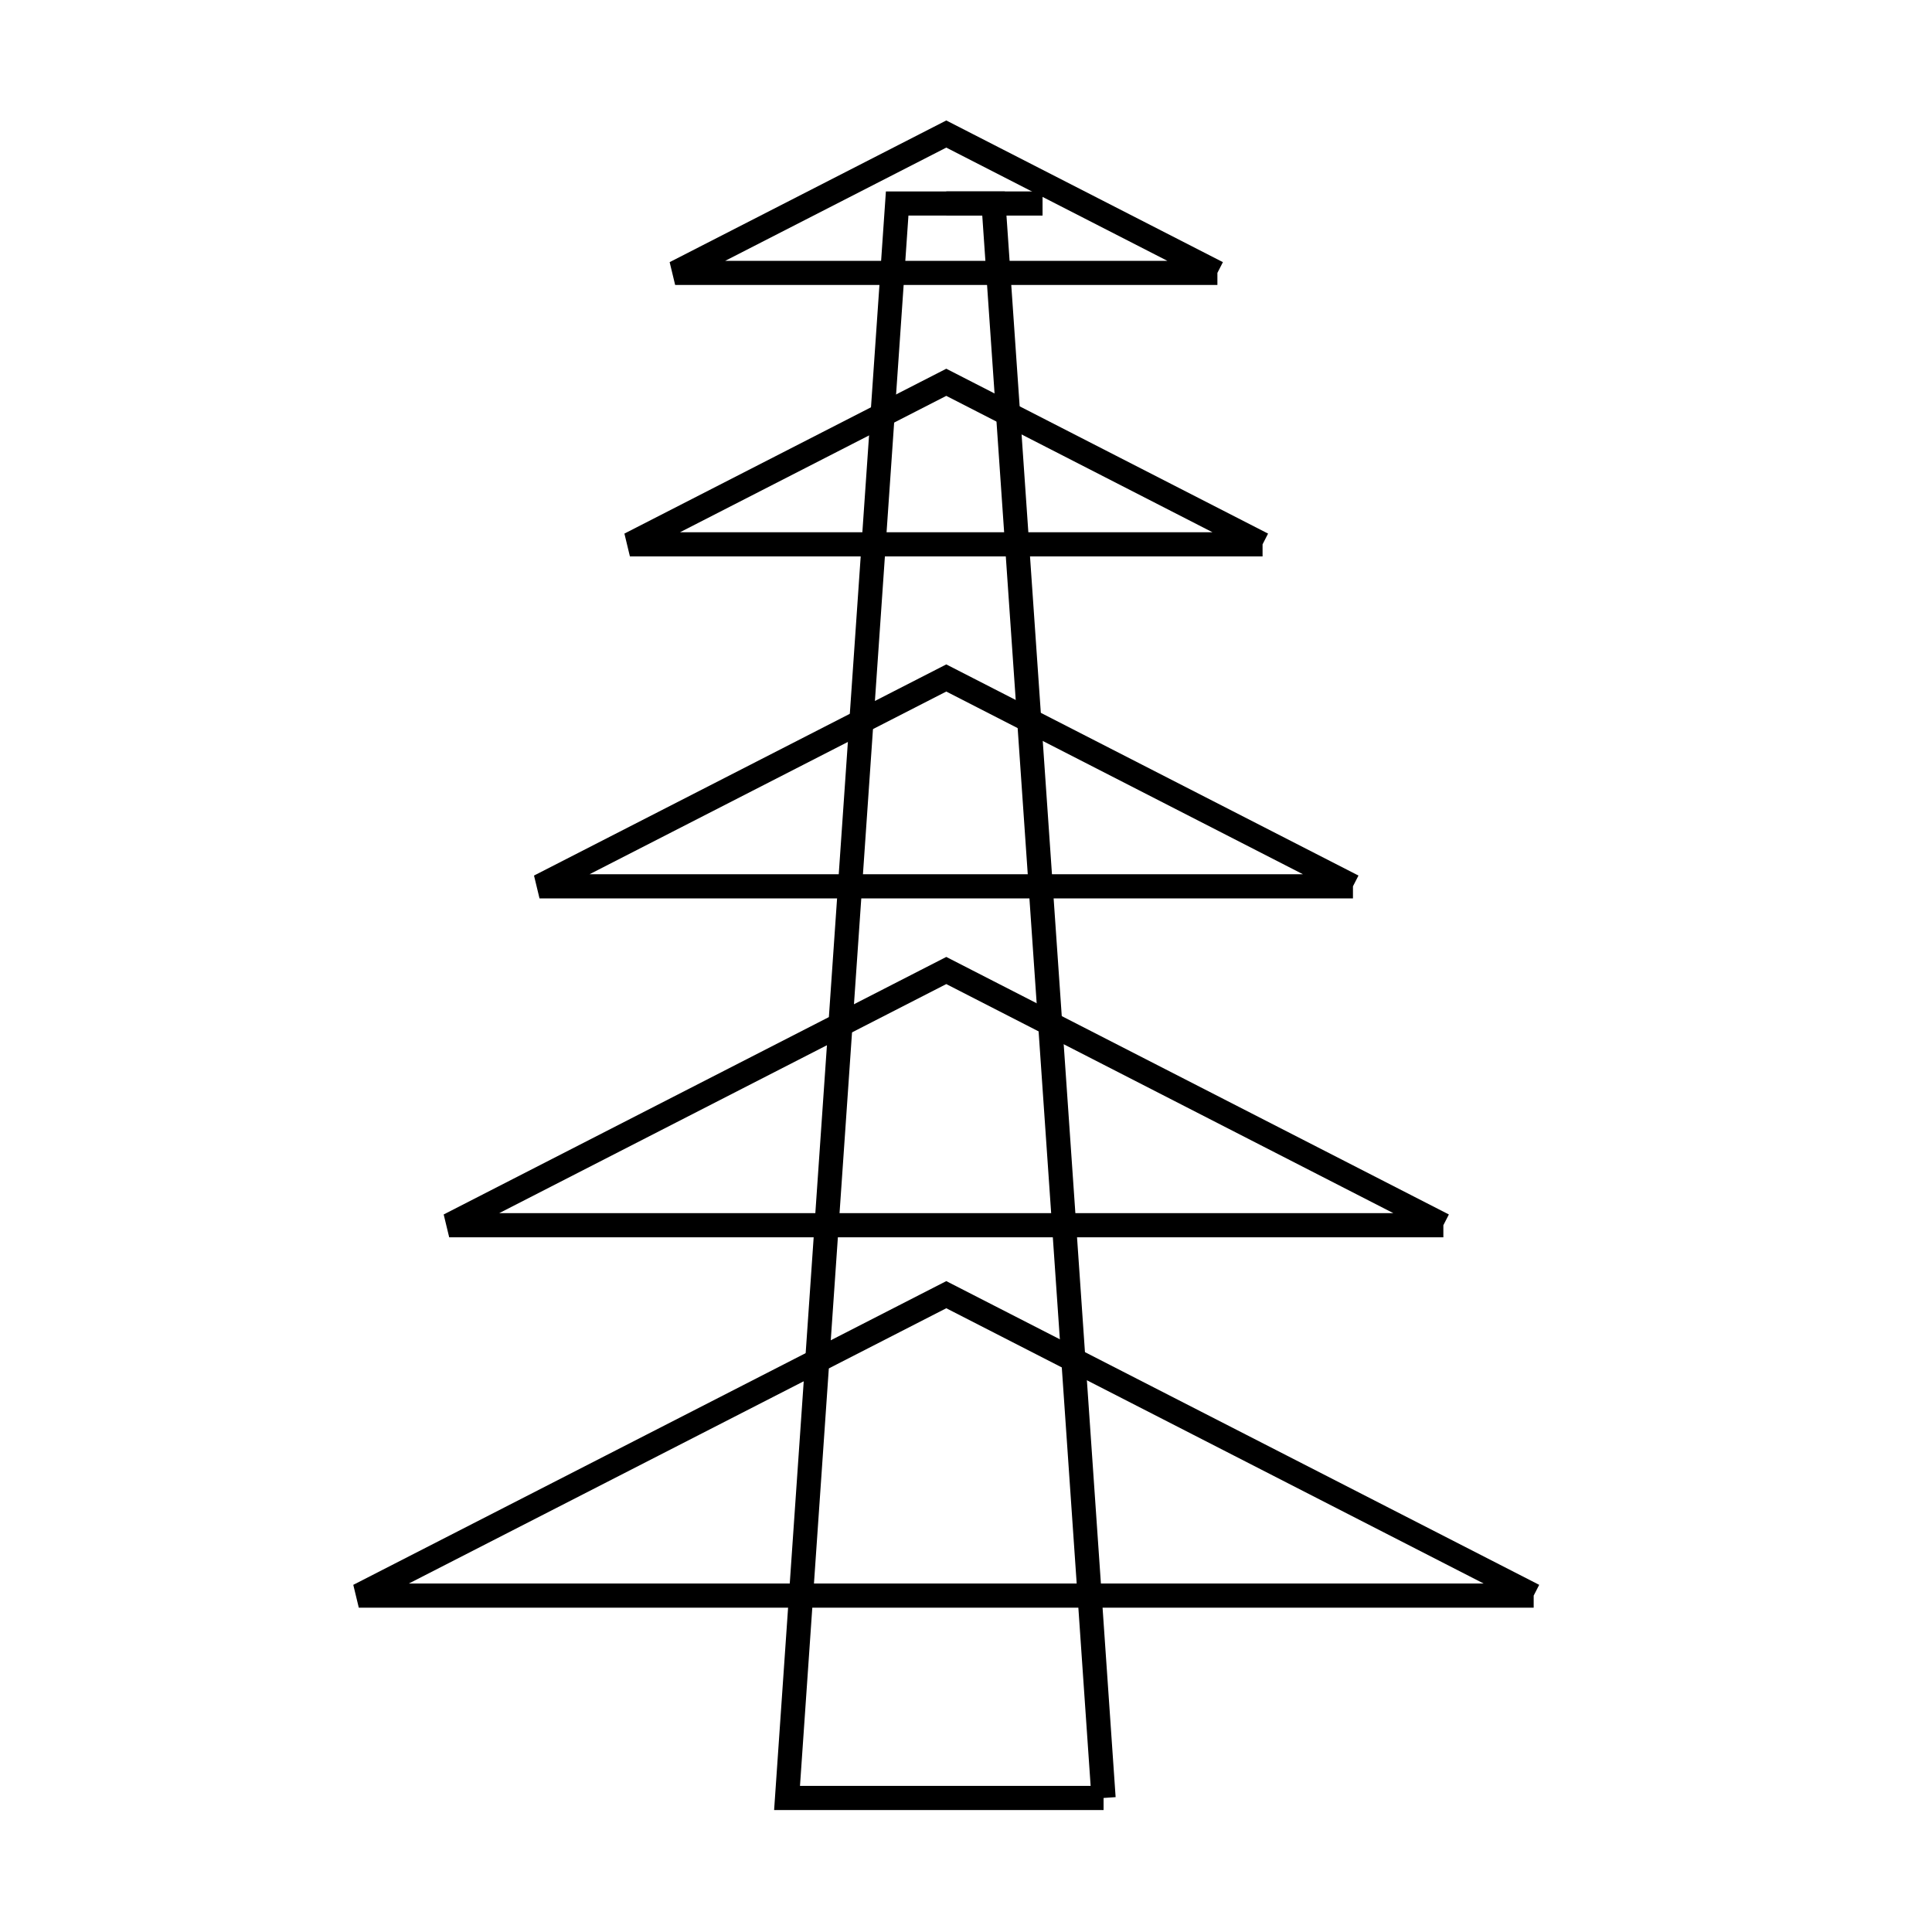 <svg xmlns="http://www.w3.org/2000/svg" viewBox="0.0 0.0 24.0 24.0" height="200px" width="200px"><path fill="none" stroke="black" stroke-width=".3" stroke-opacity="1.0"  filling="0" d="M11.755 2.528 L12.951 2.528"></path>
<path fill="none" stroke="black" stroke-width=".3" stroke-opacity="1.0"  filling="0" d="M15.123 3.39 L8.387 3.39 L11.755 1.665 L15.123 3.39"></path>
<path fill="none" stroke="black" stroke-width=".3" stroke-opacity="1.0"  filling="0" d="M15.684 6.762 L11.755 6.762 L7.825 6.762 L11.755 4.749 L15.684 6.762"></path>
<path fill="none" stroke="black" stroke-width=".3" stroke-opacity="1.0"  filling="0" d="M16.807 11.01 L11.755 11.01 L6.702 11.01 L11.755 8.422 L16.807 11.01"></path>
<path fill="none" stroke="black" stroke-width=".3" stroke-opacity="1.0"  filling="0" d="M17.93 15.22 L11.755 15.22 L5.58 15.22 L11.755 12.056 L17.93 15.22"></path>
<path fill="none" stroke="black" stroke-width=".3" stroke-opacity="1.0"  filling="0" d="M19.052 19.821 L11.755 19.821 L4.457 19.821 L8.106 17.952 L11.755 16.083 L15.404 17.952 L19.052 19.821"></path>
<path fill="none" stroke="black" stroke-width=".3" stroke-opacity="1.0"  filling="0" d="M13.709 22.335 L9.777 22.335 L10.233 15.733 L10.689 9.13 L11.145 2.528 L12.342 2.528 L12.798 9.13 L13.254 15.733 L13.709 22.335"></path></svg>